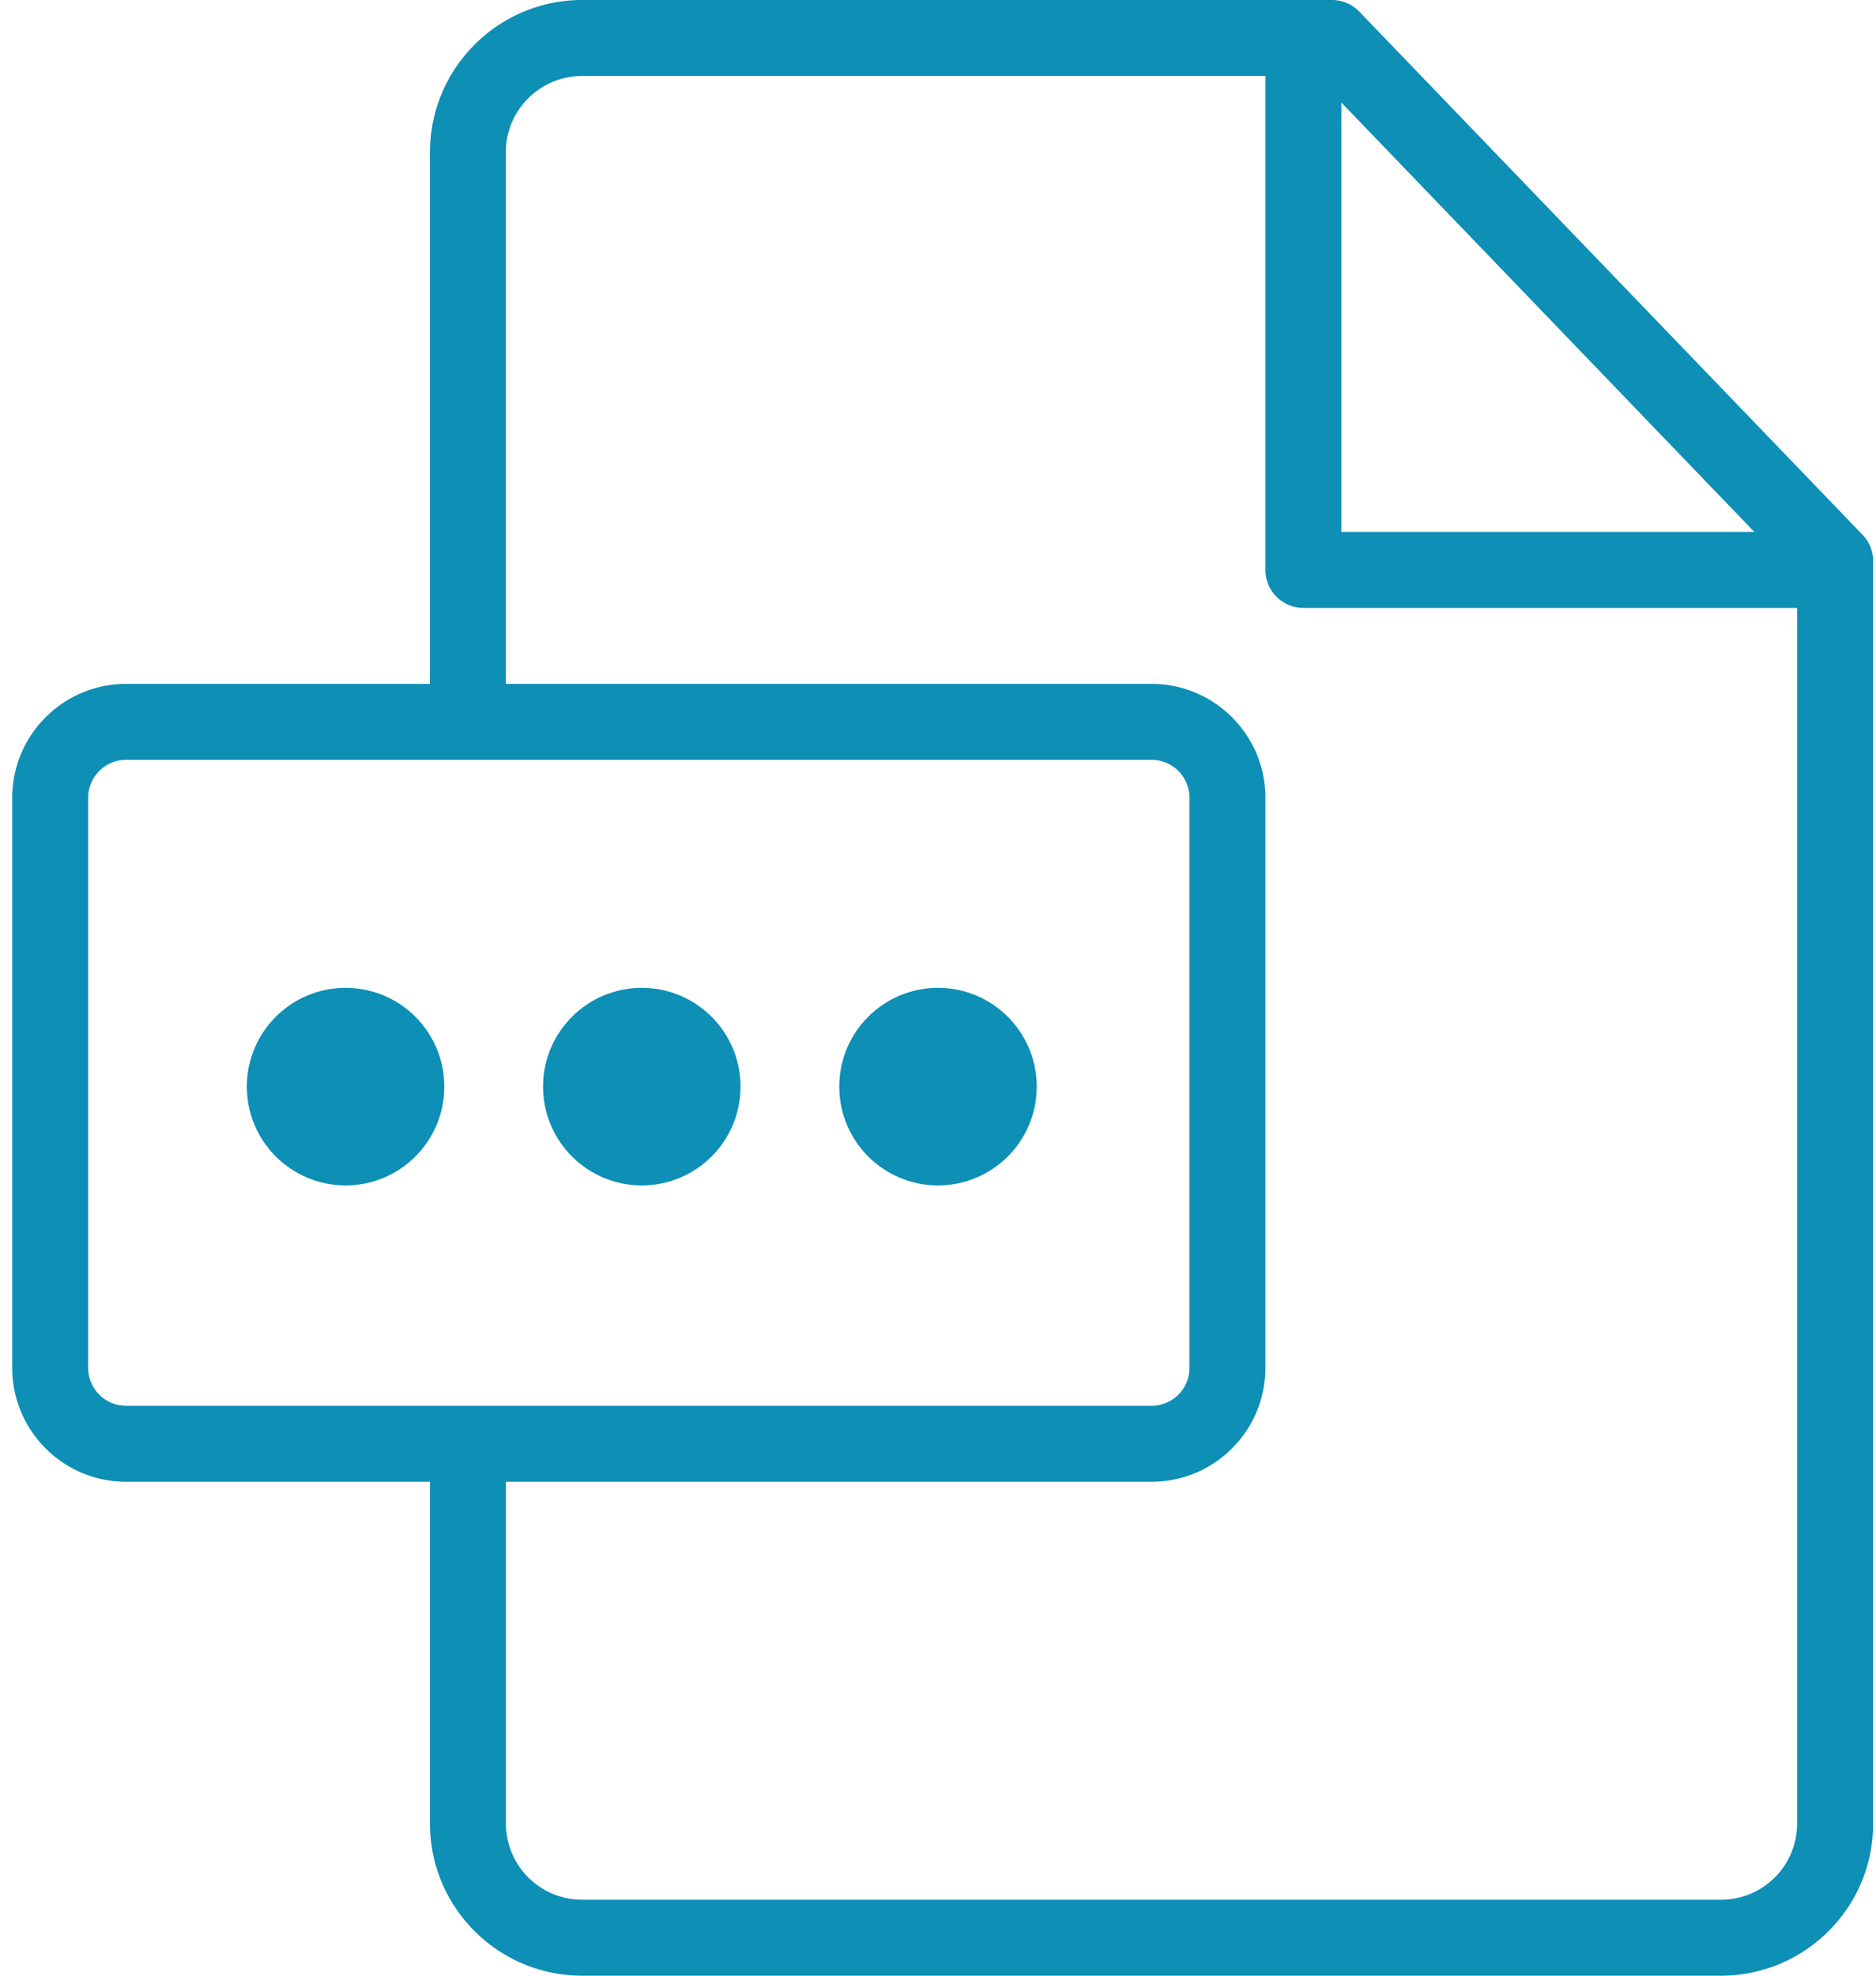 <svg xmlns="http://www.w3.org/2000/svg" width="19" height="20" viewBox="0 0 19 20">
    <g fill="#0D8FB6" fill-rule="nonzero">
        <path d="M18.862 5.412L13.767.118A.385.385 0 0 0 13.49 0H5.896c-.85 0-1.541.691-1.541 1.54v5.383H1.277c-.636 0-1.153.517-1.153 1.153v5.771C.124 14.483.64 15 1.277 15h3.078v3.462c0 .848.691 1.538 1.54 1.538H17.43c.85 0 1.541-.69 1.541-1.537V5.679c0-.1-.039-.195-.108-.267zm-5.277-4.374l4.183 4.347h-4.183V1.038zM1.277 14.231a.384.384 0 0 1-.384-.384V8.076c0-.212.172-.384.384-.384h10.386c.212 0 .384.172.384.384v5.771a.384.384 0 0 1-.384.384H1.277zm16.924 4.232a.77.77 0 0 1-.772.768H5.896a.771.771 0 0 1-.772-.769V15h6.539c.636 0 1.153-.517 1.153-1.153V8.076c0-.636-.517-1.153-1.153-1.153h-6.54V1.541c0-.426.347-.772.773-.772h6.92v5c0 .213.172.385.385.385h5v12.309z"/>
        <g transform="translate(2.5 10)">
            <circle cx="1" cy="1" r="1"/>
            <circle cx="4" cy="1" r="1"/>
            <circle cx="7" cy="1" r="1"/>
        </g>
    </g>
</svg>
